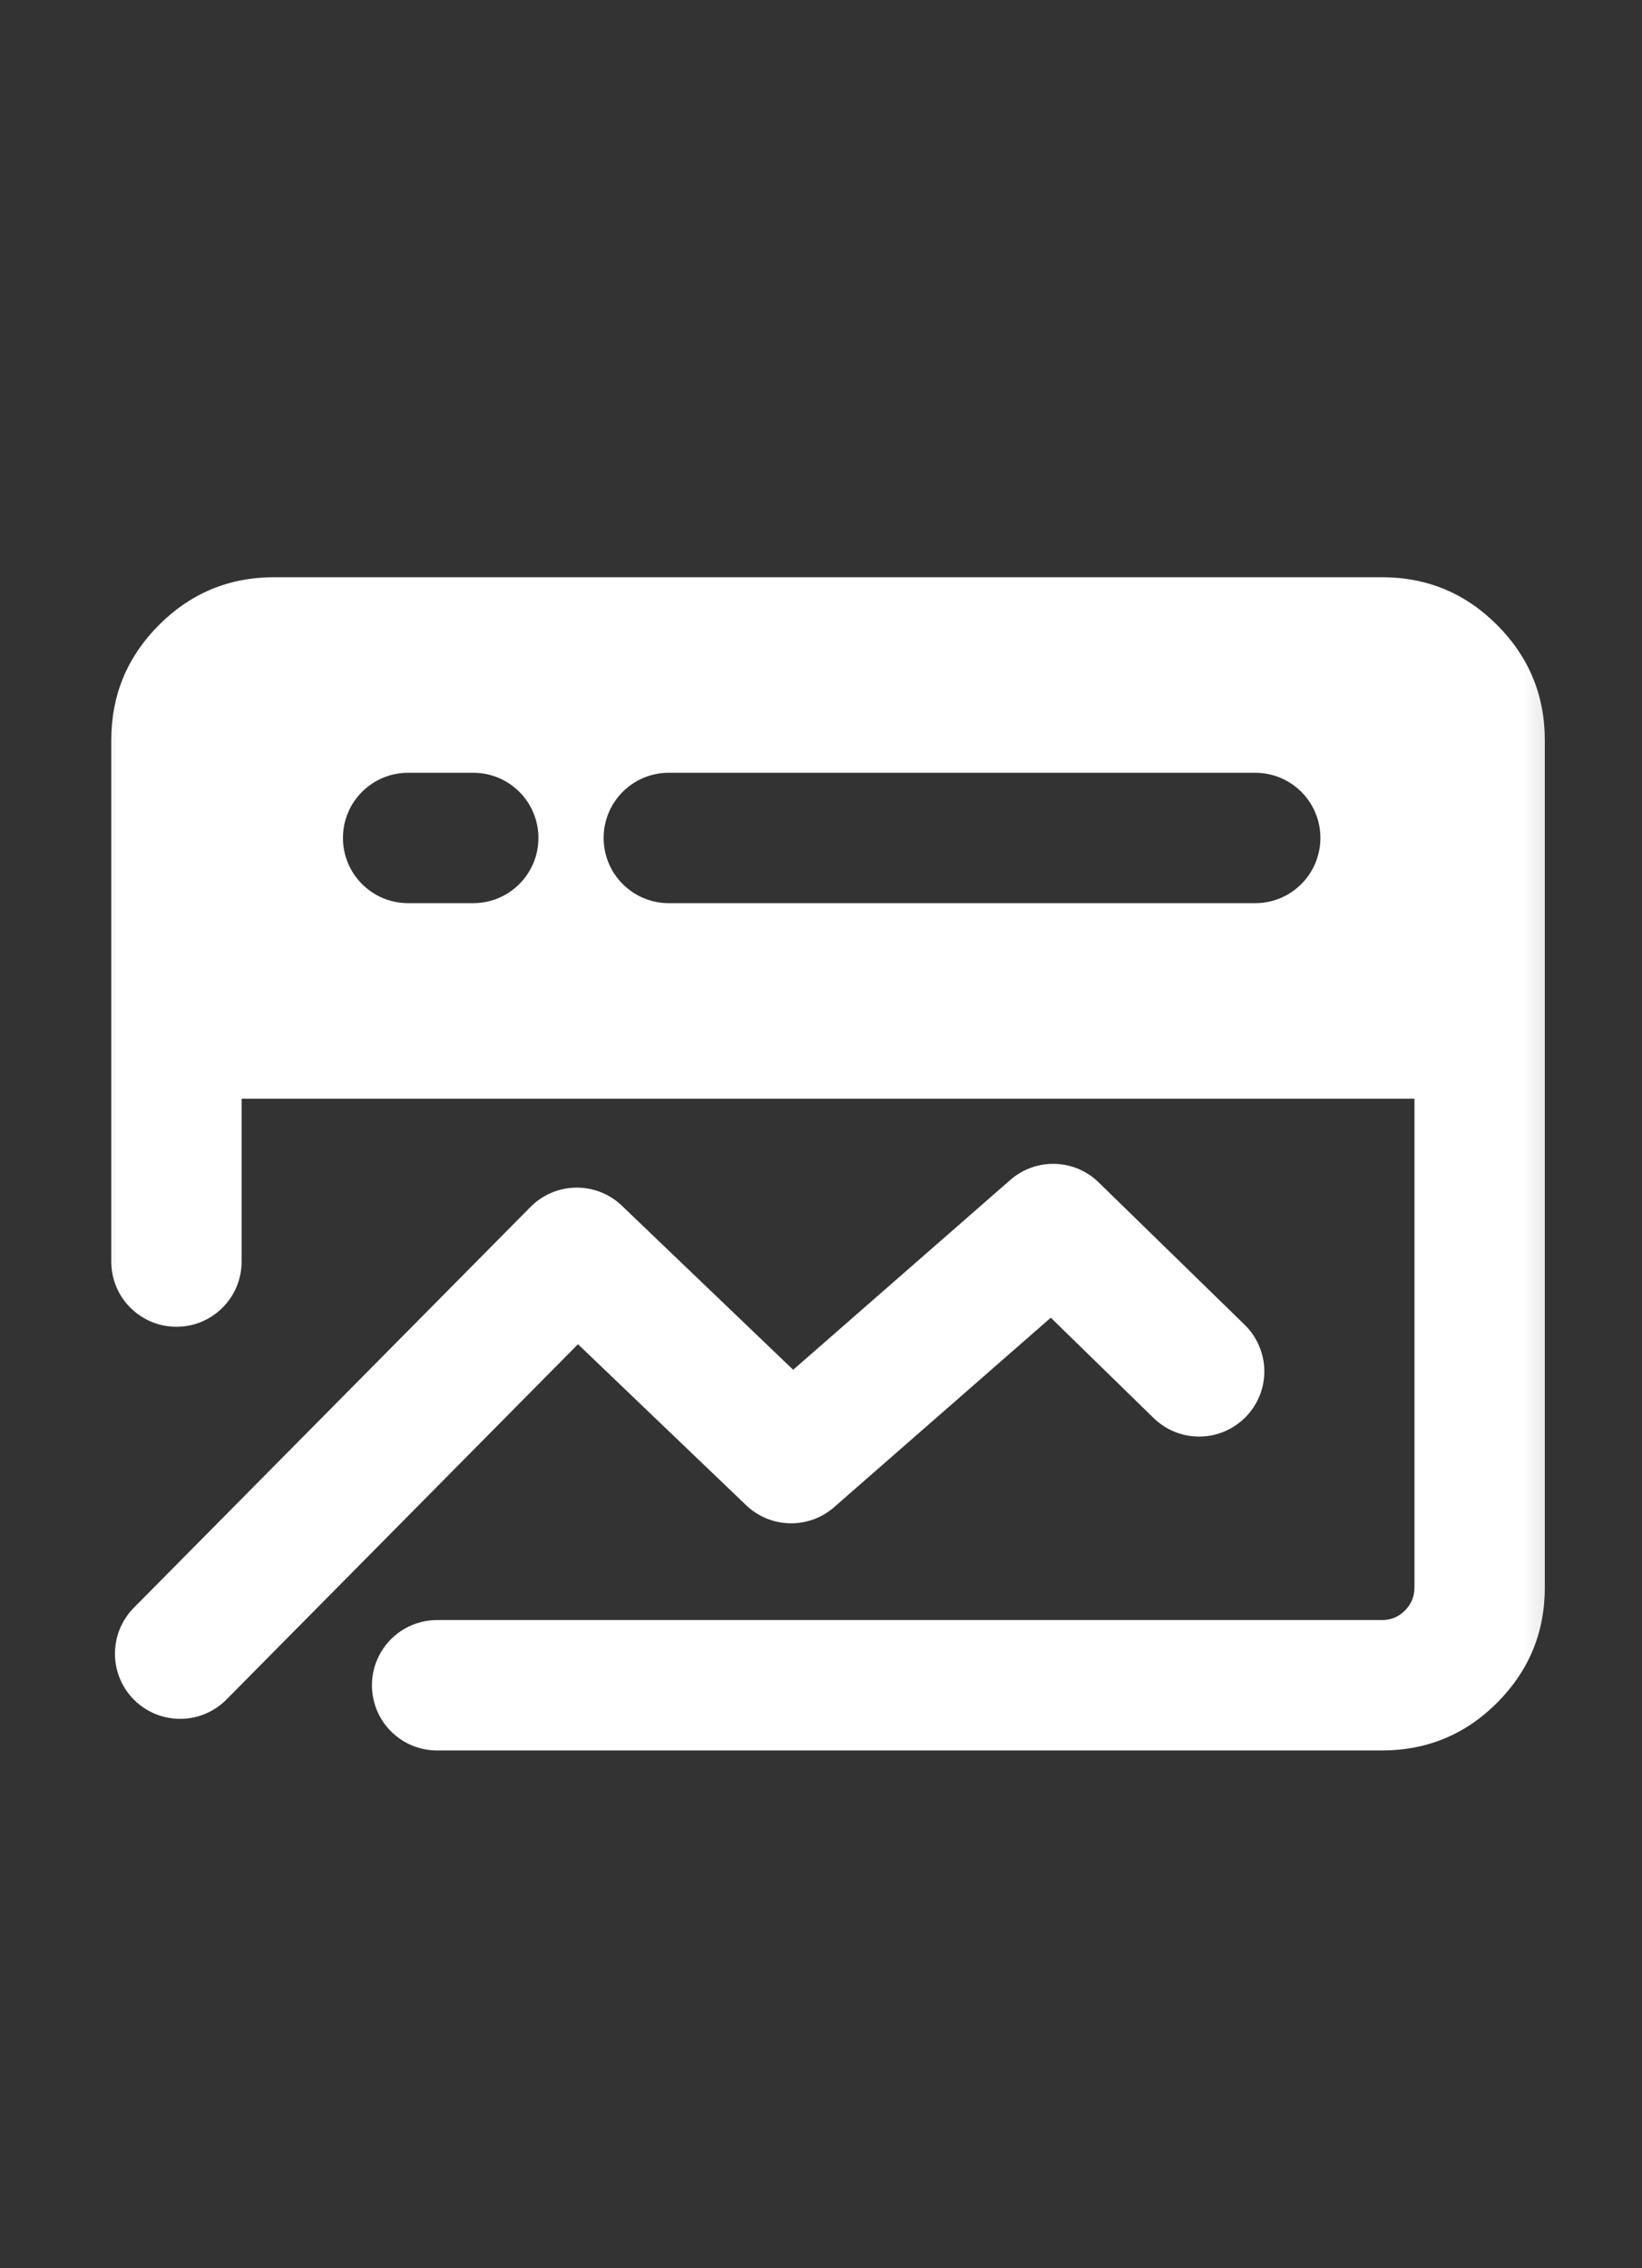 <svg width="21" height="29" viewBox="0 0 21 29" fill="none" xmlns="http://www.w3.org/2000/svg">
<rect x="0" y="0" width="21" height="29" fill="#333333" stroke="none"/>
<g clip-path="url(#clip0_1_1756)">
<mask id="mask0_1_1756" style="mask-type:luminance" maskUnits="userSpaceOnUse" x="0" y="4" width="21" height="21">
<path d="M20.59 4.88H0.59V24.88H20.59V4.88Z" fill="white"/>
</mask>
<g mask="url(#mask0_1_1756)">
<path fill-rule="evenodd" clip-rule="evenodd" d="M19.757 12.367V9.463C19.757 8.888 19.553 8.397 19.146 7.99C18.74 7.583 18.249 7.38 17.673 7.38H3.507C2.931 7.38 2.44 7.583 2.034 7.99C1.627 8.397 1.423 8.888 1.423 9.463V16.13C1.423 16.59 1.796 16.963 2.257 16.963C2.717 16.963 3.09 16.59 3.09 16.13V14.047H18.09V20.297C18.09 20.412 18.049 20.51 17.968 20.591C17.887 20.673 17.788 20.713 17.674 20.713H5.59C5.13 20.713 4.757 21.086 4.757 21.547C4.757 22.007 5.13 22.38 5.59 22.38H17.674C18.249 22.38 18.74 22.177 19.147 21.77C19.553 21.363 19.757 20.872 19.757 20.297V12.38V12.367ZM4.386 10.713C4.386 11.174 4.759 11.547 5.22 11.547H6.053C6.513 11.547 6.886 11.174 6.886 10.713C6.886 10.253 6.513 9.88 6.053 9.88H5.22C4.759 9.88 4.386 10.253 4.386 10.713ZM8.553 11.547H16.053C16.514 11.547 16.887 11.174 16.887 10.713C16.887 10.253 16.514 9.88 16.053 9.88H8.553C8.093 9.88 7.72 10.253 7.72 10.713C7.72 11.174 8.093 11.547 8.553 11.547ZM14.754 18.13C14.91 18.282 15.119 18.367 15.336 18.367L15.347 18.367C15.568 18.364 15.779 18.273 15.933 18.115C16.085 17.959 16.17 17.751 16.17 17.533L16.17 17.524C16.167 17.303 16.076 17.091 15.918 16.937L14.051 15.117C13.74 14.813 13.248 14.8 12.921 15.086L10.144 17.513L7.953 15.415C7.625 15.101 7.105 15.108 6.785 15.431L1.711 20.556C1.557 20.712 1.47 20.923 1.47 21.142L1.47 21.147C1.471 21.368 1.56 21.579 1.717 21.735C1.873 21.889 2.084 21.976 2.304 21.976H2.308C2.529 21.975 2.74 21.886 2.896 21.729L7.392 17.186L9.542 19.244C9.854 19.543 10.342 19.554 10.667 19.27L13.439 16.847L14.754 18.13Z" fill="white"/>
</g>
</g>
<defs>
<clipPath id="clip0_1_1756">
<rect width="20" height="20" fill="white" transform="translate(0.59 4.88)"/>
</clipPath>
</defs>
</svg>
